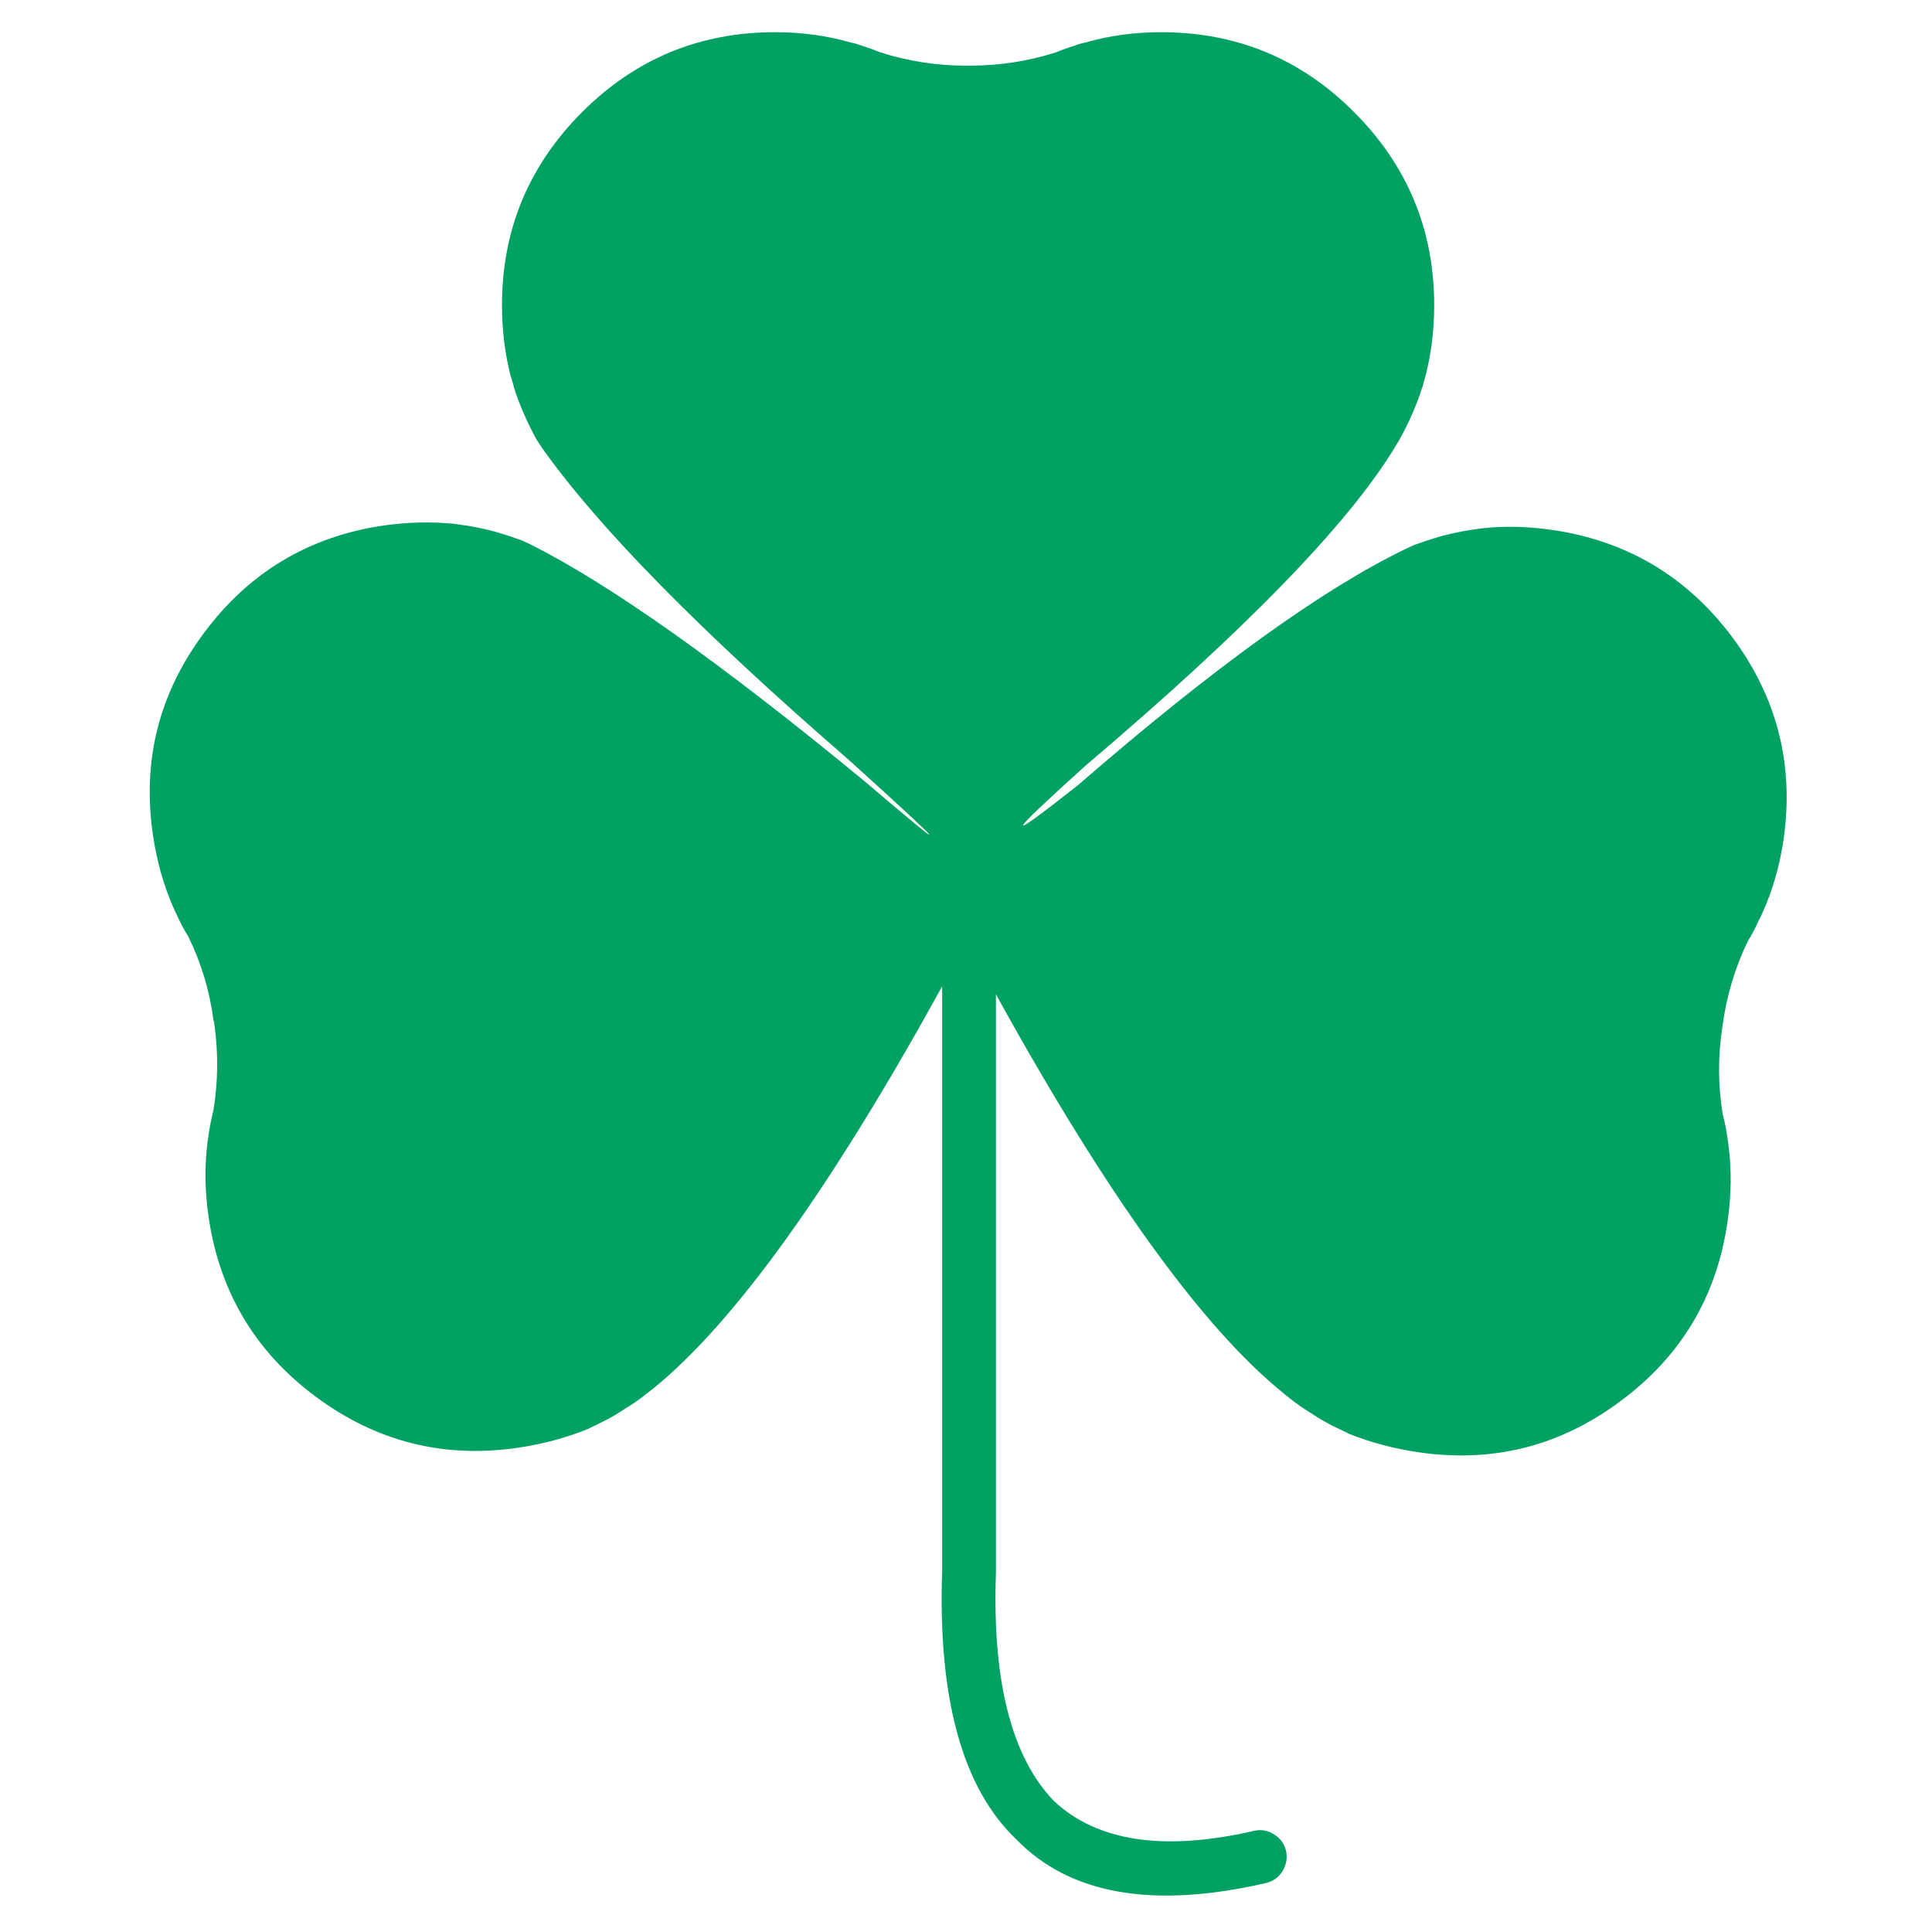 <?xml version="1.0" encoding="utf-8"?>
<!-- Generator: Adobe Illustrator 16.0.0, SVG Export Plug-In . SVG Version: 6.00 Build 0)  -->
<!DOCTYPE svg PUBLIC "-//W3C//DTD SVG 1.1//EN" "http://www.w3.org/Graphics/SVG/1.1/DTD/svg11.dtd">
<svg version="1.1" id="Layer_1" xmlns="http://www.w3.org/2000/svg" xmlns:xlink="http://www.w3.org/1999/xlink" x="0px" y="0px"
	 width="300px" height="300px" viewBox="0 0 300 300" enable-background="new 0 0 300 300" xml:space="preserve">
<g>
	<path fill-rule="evenodd" clip-rule="evenodd" fill="#00A162" d="M222.7,47.4c0,3.833-0.45,7.5-1.351,11
		c-0.133,0.4-0.25,0.833-0.35,1.3l-0.15,0.45c-0.5,1.567-1.083,3.083-1.75,4.55c-0.533,1.2-1.133,2.4-1.8,3.6l-0.7,1.15
		c-7.232,11.933-23.25,28.417-48.05,49.45c-12.5,11.267-12.899,12.283-1.2,3.05c21.101-18.3,38.101-30.55,51-36.75l1.301-0.6
		c1.3-0.467,2.566-0.883,3.8-1.25c1.566-0.434,3.167-0.783,4.8-1.05l0.45-0.05c0.466-0.067,0.899-0.133,1.3-0.2
		c3.6-0.4,7.3-0.316,11.1,0.25c11.566,1.7,20.867,7.25,27.9,16.65c6.967,9.367,9.617,19.833,7.95,31.4
		c-0.601,4.1-1.7,7.917-3.3,11.45c-0.134,0.333-0.283,0.633-0.45,0.9c-0.534,1.233-1.134,2.383-1.8,3.45
		c-1.967,4.067-3.268,8.383-3.9,12.95c-0.033,0.134-0.05,0.25-0.05,0.351c-0.7,4.566-0.684,9.083,0.05,13.55
		c0.334,1.267,0.584,2.533,0.75,3.8c0.066,0.333,0.117,0.684,0.15,1.05c0.5,3.801,0.449,7.75-0.15,11.851
		c-1.666,11.6-7.2,20.884-16.6,27.85c-9.367,7-19.834,9.65-31.4,7.95c-3.834-0.566-7.416-1.517-10.75-2.85
		c-0.4-0.2-0.8-0.4-1.2-0.601l-0.45-0.2c-1.5-0.699-2.916-1.5-4.25-2.399c-1.1-0.667-2.199-1.434-3.3-2.3l-1.05-0.851
		c-12.6-10.2-27.467-30.833-44.6-61.899v89.5c0,0.033,0,0.083,0,0.149v0.101c-0.601,16.866,2.416,28.717,9.05,35.55
		c6.733,6.267,17.066,7.8,31,4.6c1.1-0.267,2.149-0.083,3.149,0.55c0.967,0.601,1.584,1.45,1.851,2.551
		c0.233,1.1,0.05,2.149-0.55,3.149c-0.601,0.967-1.467,1.583-2.601,1.851c-17.5,4.033-30.399,1.783-38.7-6.75
		c-8.399-7.967-12.25-21.934-11.55-41.9v-90.6c-17.267,31.366-32.216,52.184-44.85,62.449l-1.1,0.851
		c-1.067,0.866-2.167,1.634-3.3,2.3c-1.333,0.9-2.75,1.7-4.25,2.4l-0.4,0.199c-0.433,0.2-0.85,0.4-1.25,0.601
		c-3.333,1.333-6.9,2.283-10.7,2.85c-11.567,1.7-22.05-0.95-31.45-7.95c-9.367-6.967-14.9-16.25-16.6-27.85
		c-0.6-4.066-0.65-8.017-0.15-11.85c0.067-0.334,0.117-0.684,0.15-1.051c0.2-1.266,0.45-2.516,0.75-3.75
		c0.733-4.467,0.767-9,0.1-13.6c-0.033-0.1-0.067-0.217-0.1-0.35c-0.6-4.566-1.9-8.884-3.9-12.95c-0.667-1.067-1.267-2.2-1.8-3.4
		c-0.133-0.3-0.284-0.617-0.45-0.95c-1.567-3.533-2.65-7.35-3.25-11.45c-1.7-11.566,0.95-22.033,7.95-31.4
		c7-9.4,16.283-14.95,27.85-16.65c3.8-0.533,7.5-0.617,11.1-0.25c0.434,0.066,0.867,0.133,1.3,0.2l0.45,0.05
		c1.667,0.267,3.267,0.617,4.8,1.05c1.267,0.367,2.533,0.783,3.8,1.25l1.3,0.6c12.4,6.2,29.733,18.483,52,36.85
		c14.2,12.1,13.333,10.95-2.6-3.45c-23.034-19.967-38.9-36.117-47.6-48.45l-0.75-1.15c-0.667-1.2-1.267-2.4-1.8-3.6
		c-0.667-1.467-1.25-2.983-1.75-4.55l-0.1-0.45c-0.133-0.467-0.267-0.9-0.4-1.3c-0.9-3.5-1.35-7.167-1.35-11
		c0-11.7,4.15-21.7,12.45-30C98.667,9.133,108.65,5,120.35,5c4.133,0,8.05,0.533,11.75,1.6c0.367,0.066,0.7,0.15,1,0.25
		c1.267,0.4,2.483,0.833,3.65,1.3c4.3,1.367,8.767,2.05,13.4,2.05c0.133,0,0.25,0,0.35,0c4.633,0,9.1-0.684,13.4-2.05
		c1.166-0.467,2.383-0.9,3.649-1.3c0.333-0.1,0.667-0.184,1-0.25c3.7-1.067,7.616-1.6,11.75-1.6c11.733,0,21.717,4.133,29.95,12.4
		C218.55,25.7,222.7,35.7,222.7,47.4z"/>
</g>
</svg>
